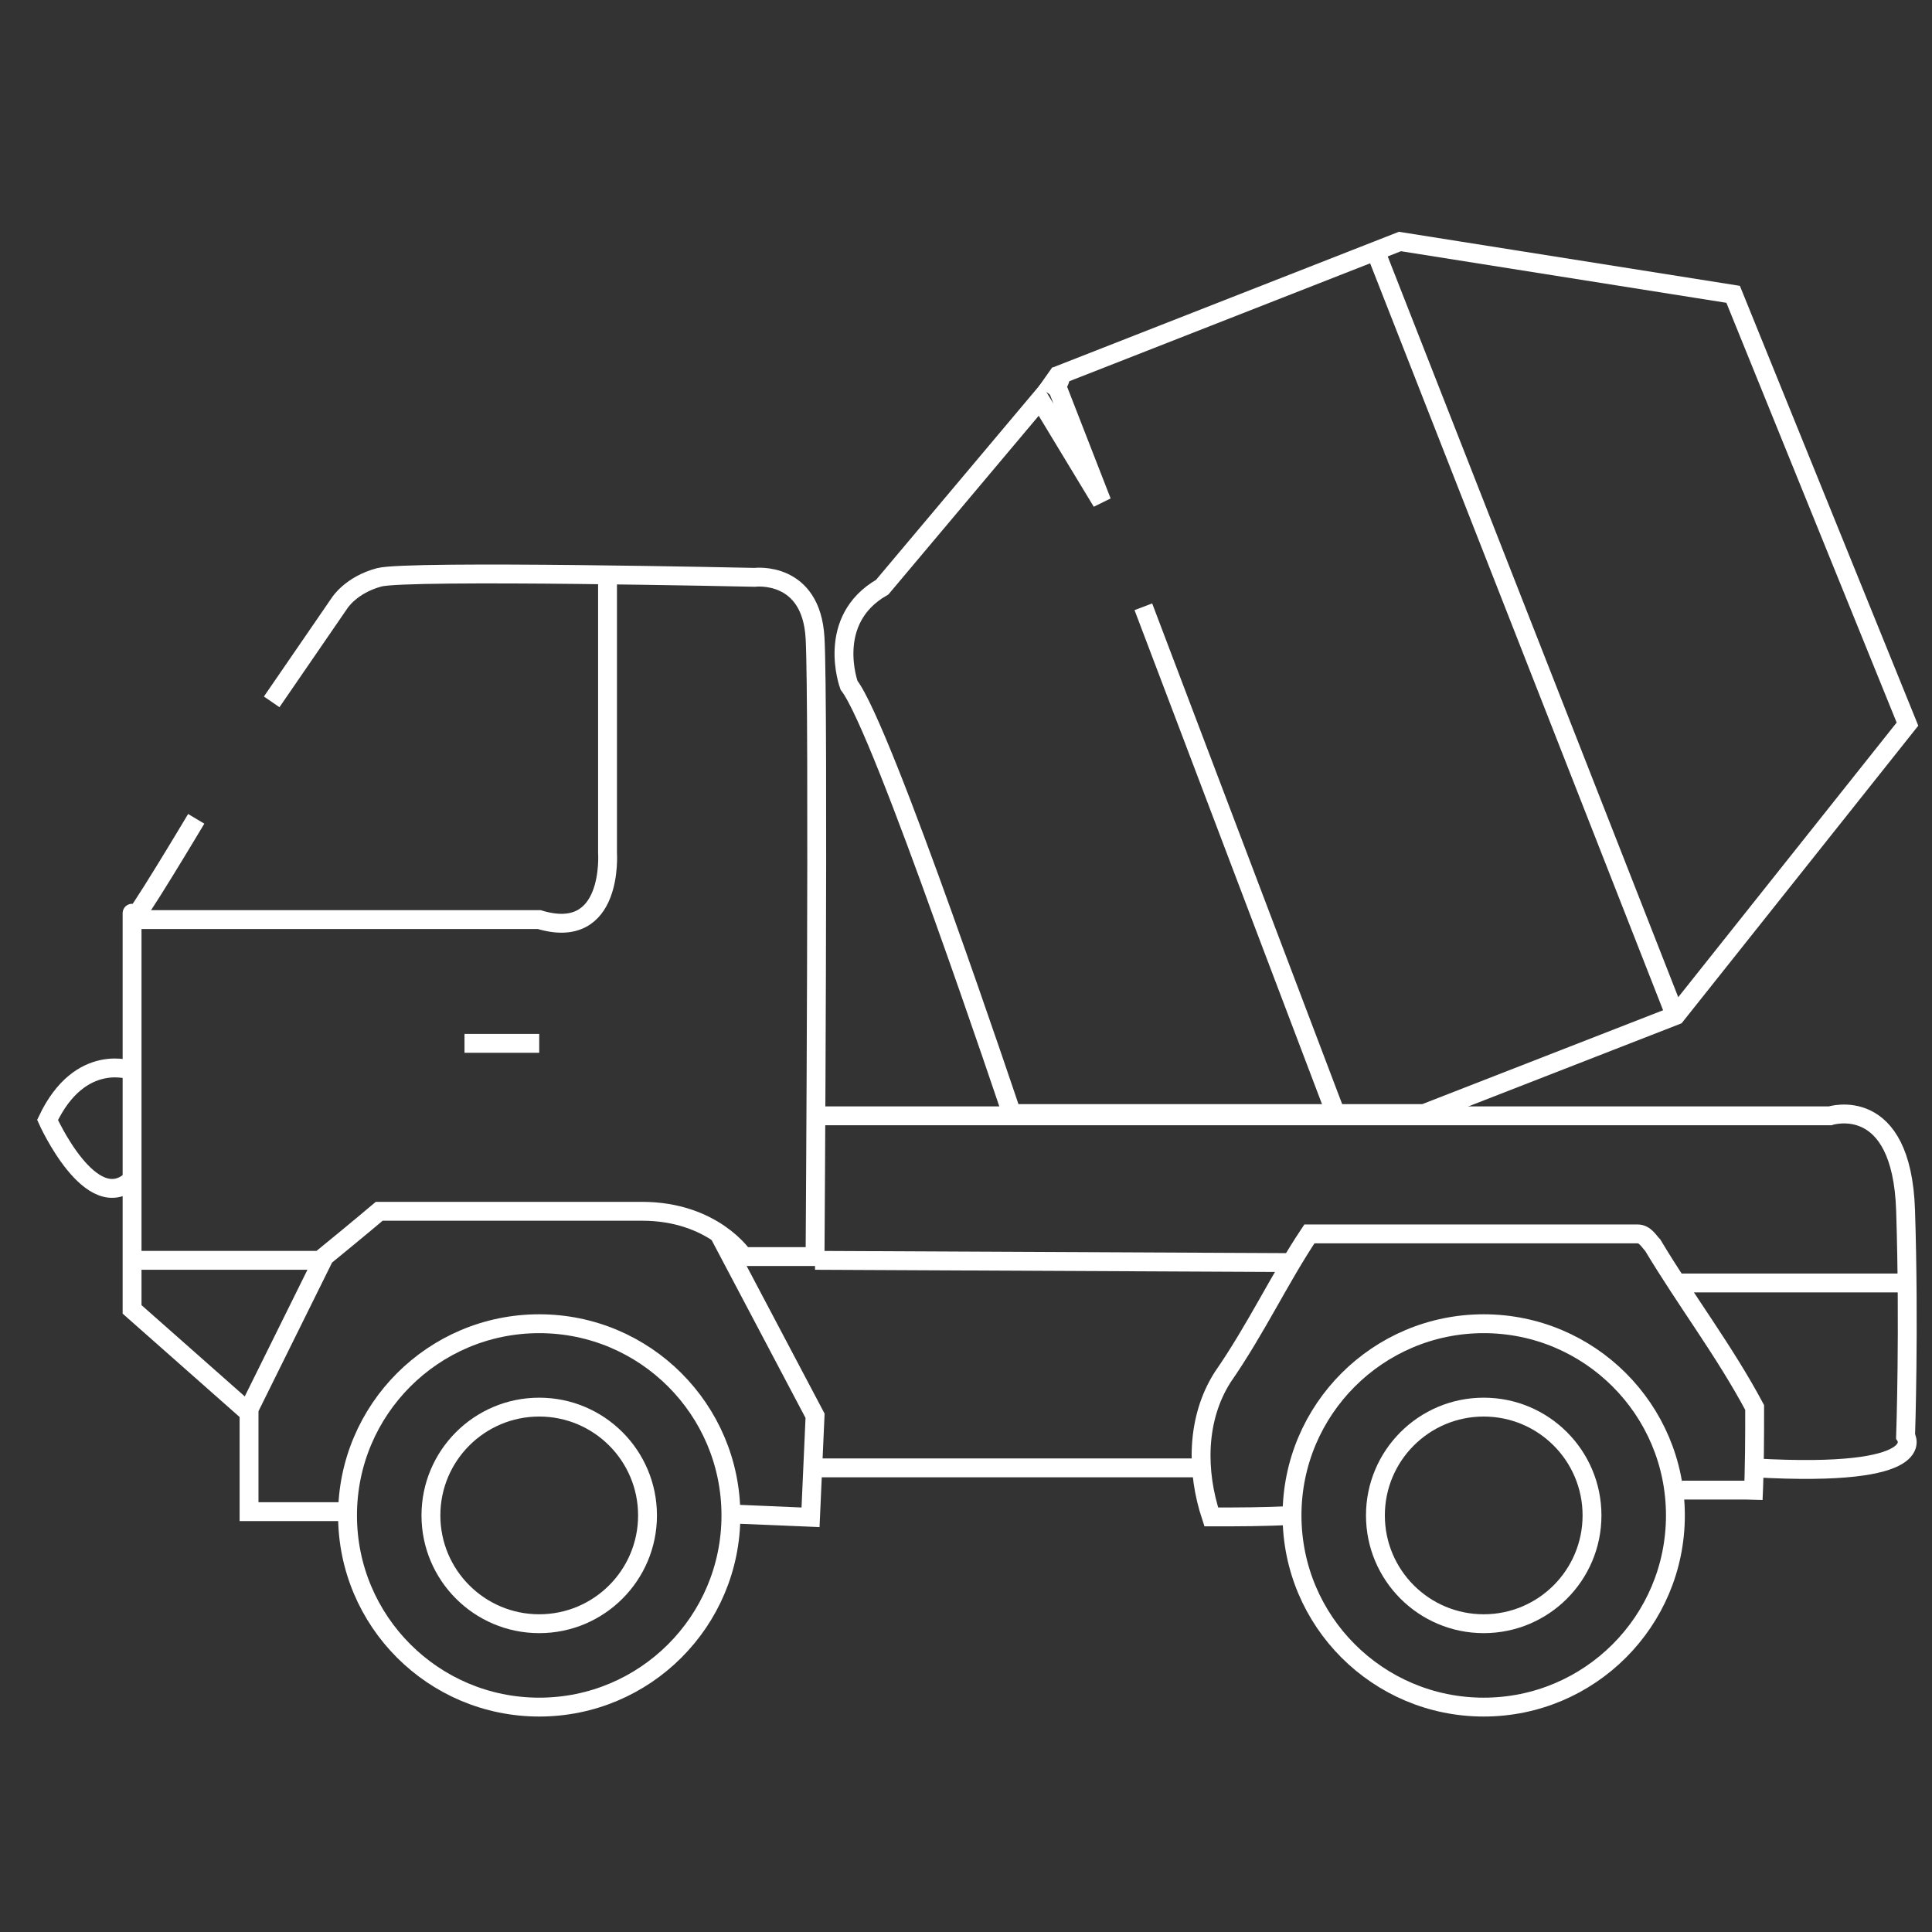 <?xml version="1.0" encoding="utf-8"?>
<!-- Generator: Adobe Illustrator 24.0.1, SVG Export Plug-In . SVG Version: 6.00 Build 0)  -->
<svg version="1.1" id="Layer_2" xmlns="http://www.w3.org/2000/svg" xmlns:xlink="http://www.w3.org/1999/xlink" x="0px" y="0px"
	 viewBox="0 0 512 512" style="enable-background:new 0 0 512 512;" xml:space="preserve">
<rect x="0" y="0" width="512" height="512" fill="#333333" stroke="none"/>
<g>
	<path style="fill:none;stroke:#FFFFFF;stroke-width:5;stroke-miterlimit:10;" d="M72,186l18-26.2c0,0,3-4.8,10.5-6.8s99.5,0,99.5,0
		s15-1.9,16,16.1s0,163.9,0,163.9h-19c0,0-7.9-12-26.9-12s-69.6,0-69.6,0s-5.3,4.5-14.5,12l-20,40.4v27.2l25,0"/>
	<polyline style="fill:none;stroke:#FFFFFF;stroke-width:5;stroke-miterlimit:10;" points="193.4,401.2 214.8,402.1 216,375.2 
		190.5,326.9 	"/>
	<path style="fill:none;stroke:#FFFFFF;stroke-width:5;stroke-miterlimit:10;" d="M52,217c0,0-17,28.5-17,26.7s0-1.7,0-1.7v88v17
		l31,27.4"/>
	<line style="fill:none;stroke:#FFFFFF;stroke-width:5;stroke-miterlimit:10;" x1="86" y1="334" x2="35" y2="334"/>
	<path style="fill:none;stroke:#FFFFFF;stroke-width:5;stroke-miterlimit:10;" d="M161,153.3V226c0,0,1.7,23.7-18.1,17.7H35"/>
	<line style="fill:none;stroke:#FFFFFF;stroke-width:5;stroke-miterlimit:10;" x1="123.1" y1="276.5" x2="142.9" y2="276.5"/>
	<path style="fill:none;stroke:#FFFFFF;stroke-width:5;stroke-miterlimit:10;" d="M35,283.7c0,0-13.7-5.2-22.4,13.1
		c0,0,11.6,25.9,22.4,15.8"/>
	<circle style="fill:none;stroke:#FFFFFF;stroke-width:5;stroke-miterlimit:10;" cx="142.9" cy="401.6" r="50.8"/>
	<circle style="fill:none;stroke:#FFFFFF;stroke-width:5;stroke-miterlimit:10;" cx="393.2" cy="401.6" r="50.8"/>
	<circle style="fill:none;stroke:#FFFFFF;stroke-width:5;stroke-miterlimit:10;" cx="142.9" cy="401.6" r="28.7"/>
	<circle style="fill:none;stroke:#FFFFFF;stroke-width:5;stroke-miterlimit:10;" cx="393.2" cy="401.6" r="28.7"/>
	<line style="fill:none;stroke:#FFFFFF;stroke-width:5;stroke-miterlimit:10;" x1="215.4" y1="389" x2="320" y2="389"/>
	<path style="fill:none;stroke:#FFFFFF;stroke-width:5;stroke-miterlimit:10;" d="M466.3,394.9c-6.9,0-13.7,0-20.6,0"/>
	<path style="fill:none;stroke:#FFFFFF;stroke-width:5;stroke-miterlimit:10;" d="M342.4,401.6C335,402,328,402,321,402
		c-4-12-4-26,3-37c9-13,15-26,23-38c29,0,58,0,87,0c2,0,3,2,4,3c9,15,19,28,27,43c0,8,0,16-0.4,24.4"/>
	<line style="fill:none;stroke:#FFFFFF;stroke-width:5;stroke-miterlimit:10;" x1="216" y1="334" x2="342.4" y2="334.6"/>
	<path style="fill:none;stroke:#FFFFFF;stroke-width:5;stroke-miterlimit:10;" d="M216,295.7h269c0,0,19-6.1,20,25.1s0,59.8,0,59.8
		s7.5,11.1-40,8.4"/>
	<line style="fill:none;stroke:#FFFFFF;stroke-width:5;stroke-miterlimit:10;" x1="444" y1="340" x2="505.4" y2="340"/>
	<path style="fill:none;stroke:#FFFFFF;stroke-width:5;stroke-miterlimit:10;" d="M459.3,78L371,64l-89.8,35.2
		c-0.1,1.1-0.5,2.2-1.2,3L292,133l-16.4-27.1l-41.8,49.7c-15.2,8.7-8.8,26-8.8,26c9,11.6,43.1,113.5,43.1,113.5h109.3l66.7-26
		l61.4-77.2L459.3,78z"/>
	<line style="fill:none;stroke:#FFFFFF;stroke-width:5;stroke-miterlimit:10;" x1="364.5" y1="66.5" x2="444" y2="269.2"/>
	<line style="fill:none;stroke:#FFFFFF;stroke-width:5;stroke-miterlimit:10;" x1="354" y1="295.2" x2="303" y2="160.8"/>
	<path style="fill:none;stroke:#FFFFFF;stroke-width:5;stroke-miterlimit:10;" d="M275.6,105.9"/>
	<line style="fill:none;stroke:#FFFFFF;stroke-width:5;stroke-miterlimit:10;" x1="280.9" y1="98.8" x2="277.3" y2="103.9"/>
</g>
</svg>
